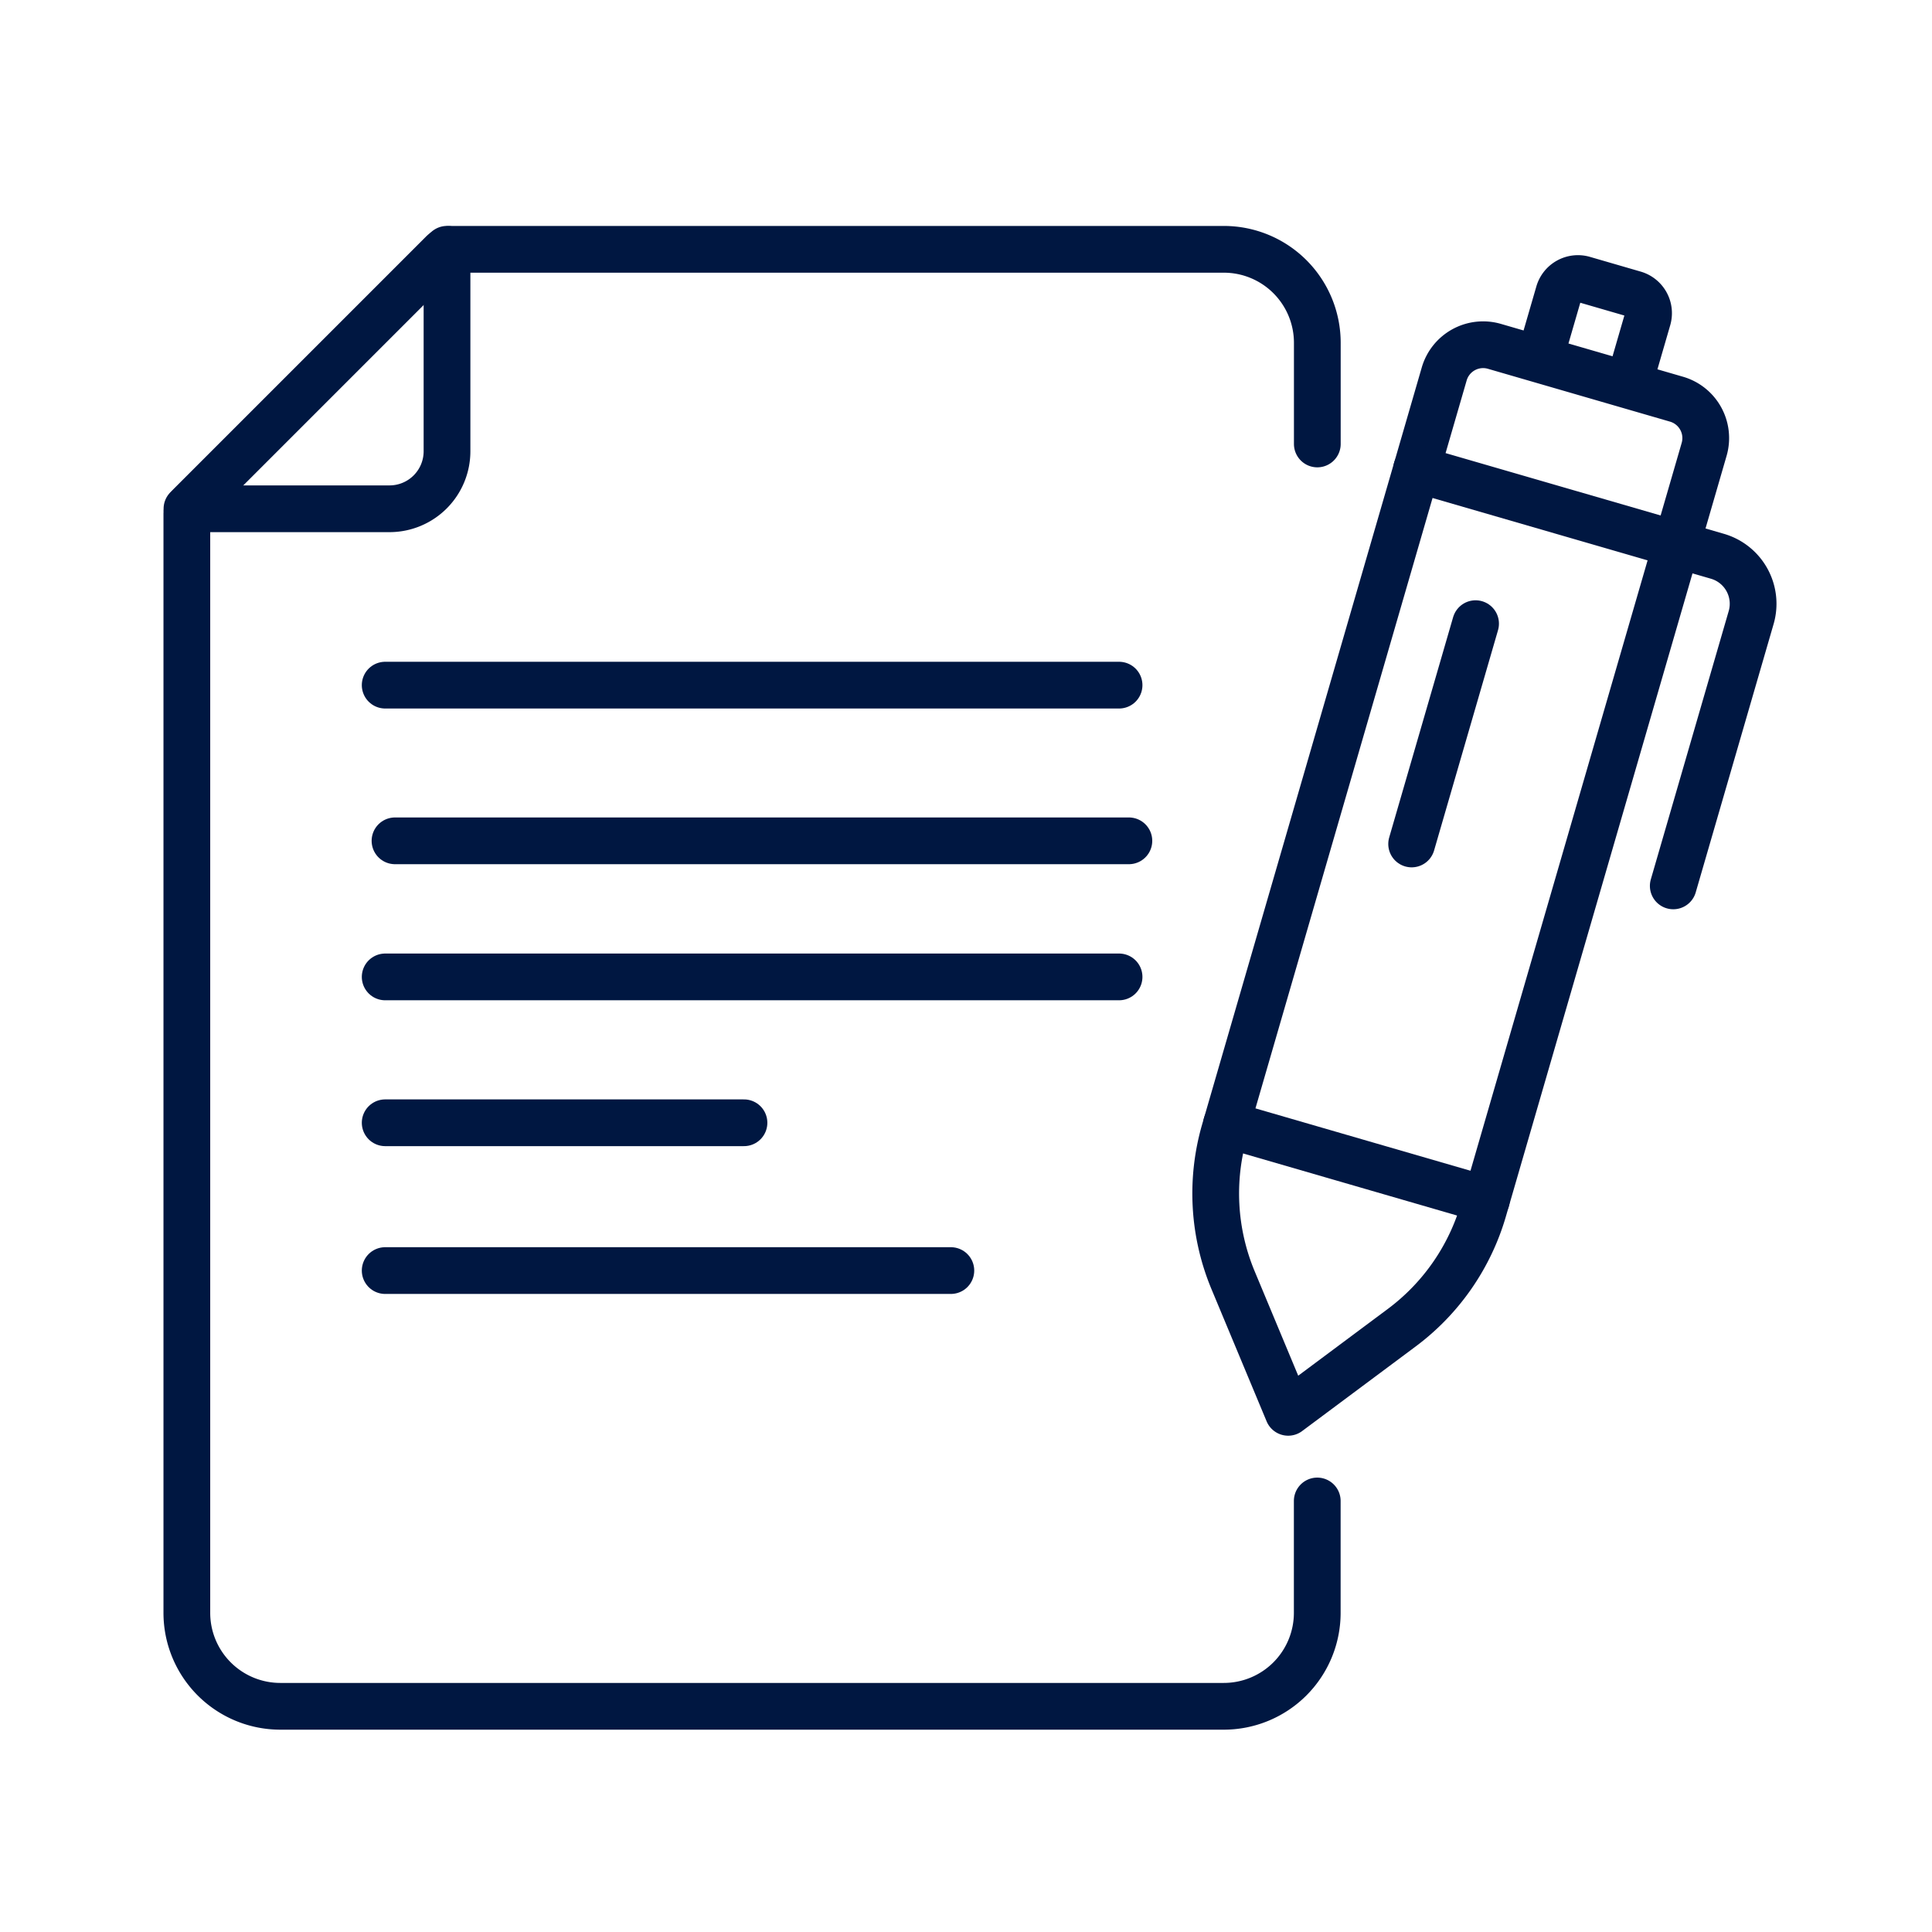 <svg id="Component_114_4" data-name="Component 114 – 4" xmlns="http://www.w3.org/2000/svg" xmlns:xlink="http://www.w3.org/1999/xlink" width="62" height="62" viewBox="0 0 62 62">
  <defs>
    <clipPath id="clip-path">
      <rect id="Rectangle_228" data-name="Rectangle 228" width="62" height="62" transform="translate(-7064 1255)" fill="#fff"/>
    </clipPath>
  </defs>
  <g id="Mask_Group_43" data-name="Mask Group 43" transform="translate(7064 -1255)" clip-path="url(#clip-path)">
    <g id="Group_851" data-name="Group 851" transform="translate(-7187.328 1351)">
      <g id="Group_850" data-name="Group 850" transform="translate(129.328 -88)">
        <line id="Line_1031" data-name="Line 1031" x2="23.551" transform="translate(6.676 18.983)" fill="none" stroke="#001741" stroke-linecap="round" stroke-linejoin="round" stroke-width="1.5"/>
        <path id="Path_234" data-name="Path 234" d="M165.6-47.832v3.589a3,3,0,0,1-3,3H132.324a3,3,0,0,1-3-3V-79.5a.415.415,0,0,1,.122-.294l8.083-8.083a.411.411,0,0,1,.293-.122h24.78a3,3,0,0,1,3,3v3.246" transform="translate(-129.328 88)" fill="none" stroke="#001741" stroke-linecap="round" stroke-linejoin="round" stroke-width="1.5"/>
        <path id="Path_235" data-name="Path 235" d="M129.328-79.673h6.5a1.845,1.845,0,0,0,1.845-1.844V-88" transform="translate(-129.328 88)" fill="none" stroke="#001741" stroke-linecap="round" stroke-linejoin="round" stroke-width="1.5"/>
        <line id="Line_1032" data-name="Line 1032" x2="23.551" transform="translate(6.361 13.987)" fill="none" stroke="#001741" stroke-linecap="round" stroke-linejoin="round" stroke-width="1.5"/>
        <line id="Line_1033" data-name="Line 1033" x2="23.551" transform="translate(6.361 23.35)" fill="none" stroke="#001741" stroke-linecap="round" stroke-linejoin="round" stroke-width="1.5"/>
        <line id="Line_1034" data-name="Line 1034" x2="18.153" transform="translate(6.361 32.774)" fill="none" stroke="#001741" stroke-linecap="round" stroke-linejoin="round" stroke-width="1.5"/>
        <line id="Line_1035" data-name="Line 1035" x2="11.514" transform="translate(6.361 28.031)" fill="none" stroke="#001741" stroke-linecap="round" stroke-linejoin="round" stroke-width="1.5"/>
        <path id="Path_236" data-name="Path 236" d="M172.935-56.992l7.08-24.4a1.3,1.3,0,0,0-.887-1.613L173.287-84.7a1.3,1.3,0,0,0-1.613.887l-7.047,24.287a7.229,7.229,0,0,0,.272,4.795l1.768,4.239,3.649-2.719A7.226,7.226,0,0,0,172.935-56.992Z" transform="translate(-131.328 87.815)" fill="none" stroke="#001741" stroke-linecap="round" stroke-linejoin="round" stroke-width="1.5"/>
        <line id="Line_1036" data-name="Line 1036" x2="8.342" y2="2.42" transform="translate(33.359 28.08)" fill="none" stroke="#001741" stroke-linecap="round" stroke-linejoin="round" stroke-width="1.5"/>
        <path id="Path_237" data-name="Path 237" d="M171.179-80.521l9.656,2.8a1.587,1.587,0,0,1,1.081,1.964l-2.5,8.613" transform="translate(-131.719 87.573)" fill="none" stroke="#001741" stroke-linecap="round" stroke-linejoin="round" stroke-width="1.5"/>
        <path id="Path_238" data-name="Path 238" d="M175.39-84.5l.593-2.043a.639.639,0,0,1,.792-.436l1.626.472a.639.639,0,0,1,.437.792l-.593,2.043" transform="translate(-131.959 87.943)" fill="none" stroke="#001741" stroke-linecap="round" stroke-linejoin="round" stroke-width="1.5"/>
        <line id="Line_1037" data-name="Line 1037" x1="2.052" y2="7.07" transform="translate(39.301 12.014)" fill="none" stroke="#001741" stroke-linecap="round" stroke-linejoin="round" stroke-width="1.5"/>
      </g>
    </g>
  </g>
</svg>
